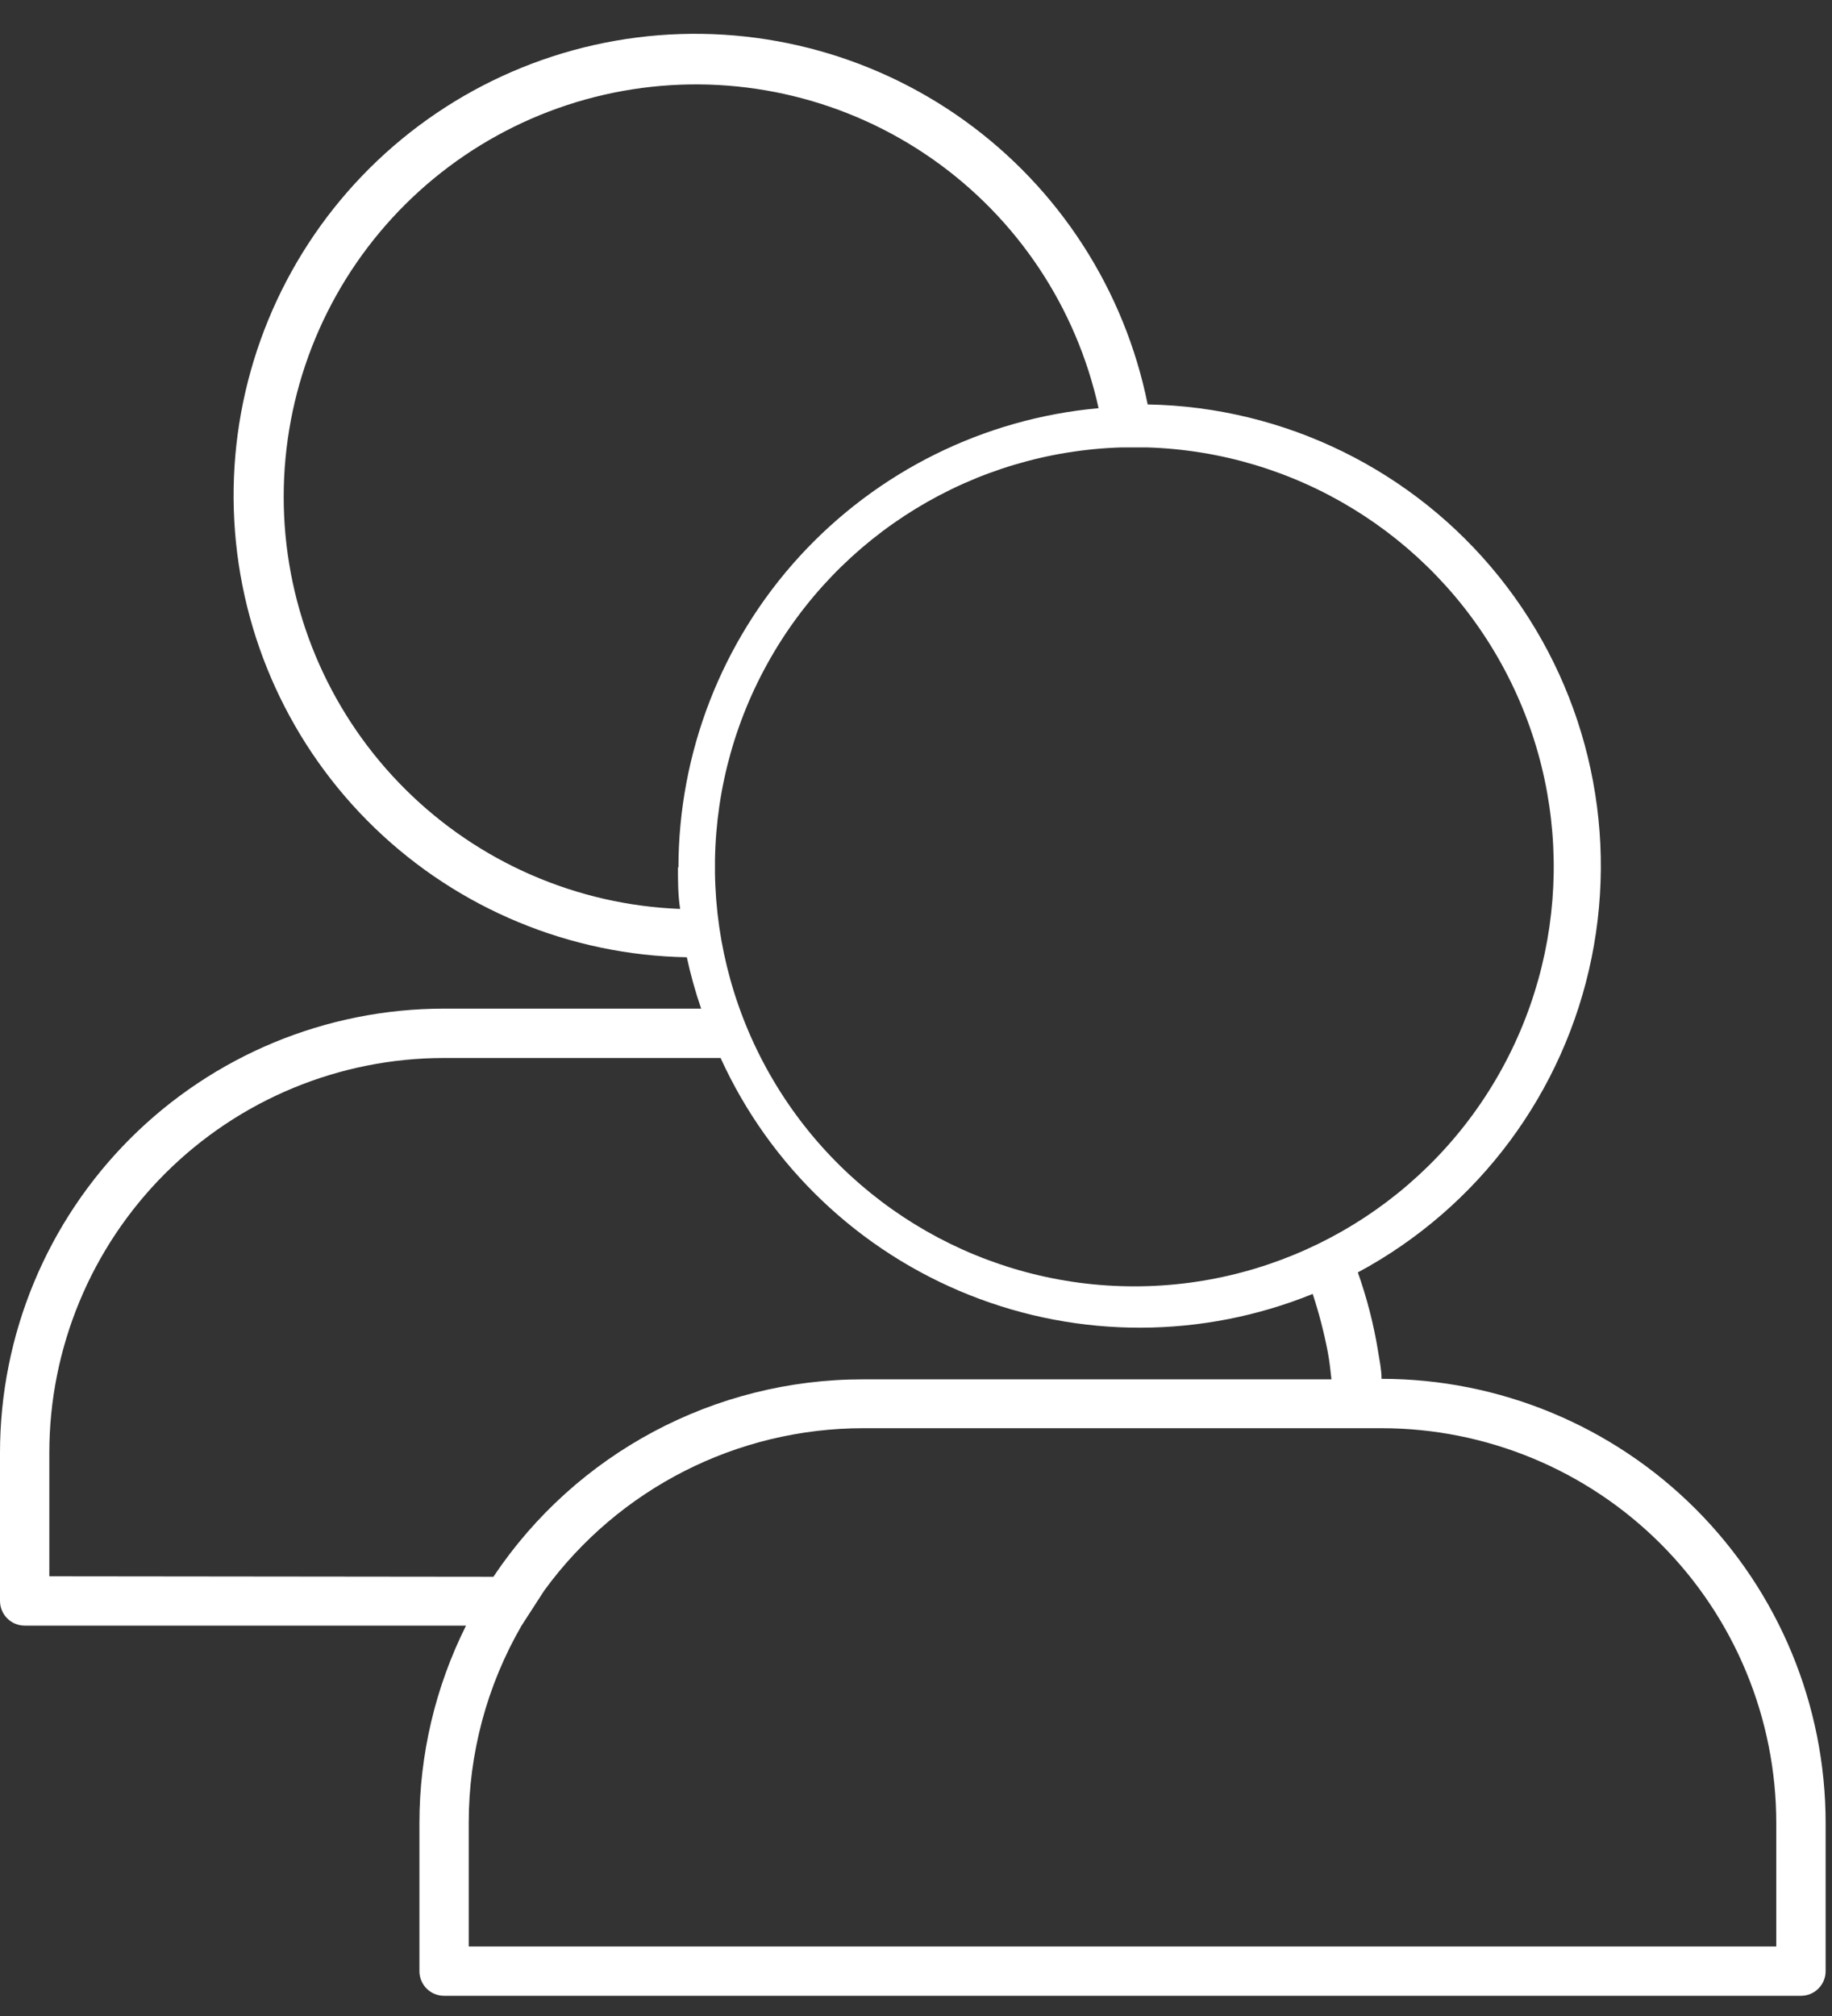 <svg width="50" height="55" viewBox="0 0 50 55" fill="none" xmlns="http://www.w3.org/2000/svg">
<rect x="0" y="0" width="50" height="55" fill="#333333" stroke="none"/>
<path d="M37.706 37.617C37.706 37.368 37.651 37.118 37.611 36.869H37.612C37.493 36.136 37.308 35.415 37.059 34.714C40.354 32.944 42.692 29.8 43.438 26.134C44.184 22.469 43.262 18.661 40.921 15.743C38.58 12.826 35.063 11.1 31.323 11.034C30.694 7.913 28.907 5.145 26.322 3.288C23.736 1.431 20.542 0.622 17.384 1.023C14.226 1.425 11.337 3.007 9.297 5.452C7.259 7.897 6.221 11.024 6.394 14.203C6.566 17.382 7.935 20.378 10.227 22.588C12.519 24.798 15.562 26.059 18.745 26.116C18.848 26.59 18.978 27.058 19.136 27.517H12.12C8.905 27.517 5.822 28.794 3.55 31.066C1.277 33.339 0 36.422 0 39.636V43.676V43.676C0 43.855 0.071 44.026 0.197 44.152C0.324 44.279 0.495 44.35 0.673 44.35H12.719C11.883 46.022 11.447 47.866 11.447 49.736V53.776V53.776C11.447 53.955 11.518 54.126 11.644 54.252C11.77 54.379 11.941 54.449 12.12 54.449H49.153C49.331 54.449 49.502 54.379 49.629 54.252C49.755 54.126 49.826 53.955 49.826 53.776V49.736C49.826 46.522 48.549 43.439 46.276 41.166C44.003 38.894 40.92 37.617 37.706 37.617L37.706 37.617ZM31.296 12.206C35.343 12.325 39.027 14.574 40.982 18.12C42.938 21.666 42.874 25.981 40.815 29.468C38.756 32.955 35.008 35.094 30.959 35.094C26.91 35.094 23.162 32.955 21.102 29.468C19.043 25.981 18.98 21.666 20.936 18.12C22.891 14.574 26.575 12.325 30.622 12.206H31.296ZM18.503 23.652C18.503 24.036 18.503 24.42 18.563 24.797H18.563C15.746 24.689 13.073 23.528 11.072 21.543C9.07 19.558 7.887 16.894 7.755 14.079C7.624 11.263 8.554 8.501 10.362 6.338C12.169 4.176 14.723 2.77 17.517 2.4C20.311 2.03 23.143 2.722 25.451 4.34C27.759 5.957 29.377 8.383 29.983 11.136C26.851 11.419 23.939 12.864 21.817 15.184C19.696 17.505 18.518 20.535 18.516 23.679L18.503 23.652ZM1.346 43.004V39.638C1.346 36.78 2.482 34.04 4.502 32.02C6.522 30 9.262 28.864 12.12 28.864H19.667C21.011 31.814 23.443 34.13 26.454 35.329C29.465 36.529 32.823 36.519 35.827 35.301C35.998 35.819 36.135 36.348 36.238 36.883C36.285 37.132 36.312 37.382 36.339 37.631L23.566 37.631C19.51 37.624 15.719 39.645 13.466 43.017L1.346 43.004ZM48.479 53.104H12.793V49.737C12.79 47.846 13.287 45.987 14.234 44.351L14.853 43.394C16.882 40.609 20.12 38.963 23.566 38.964H37.706C40.563 38.964 43.303 40.099 45.324 42.119C47.344 44.14 48.479 46.88 48.479 49.737L48.479 53.104Z" fill="white"/>
</svg>
